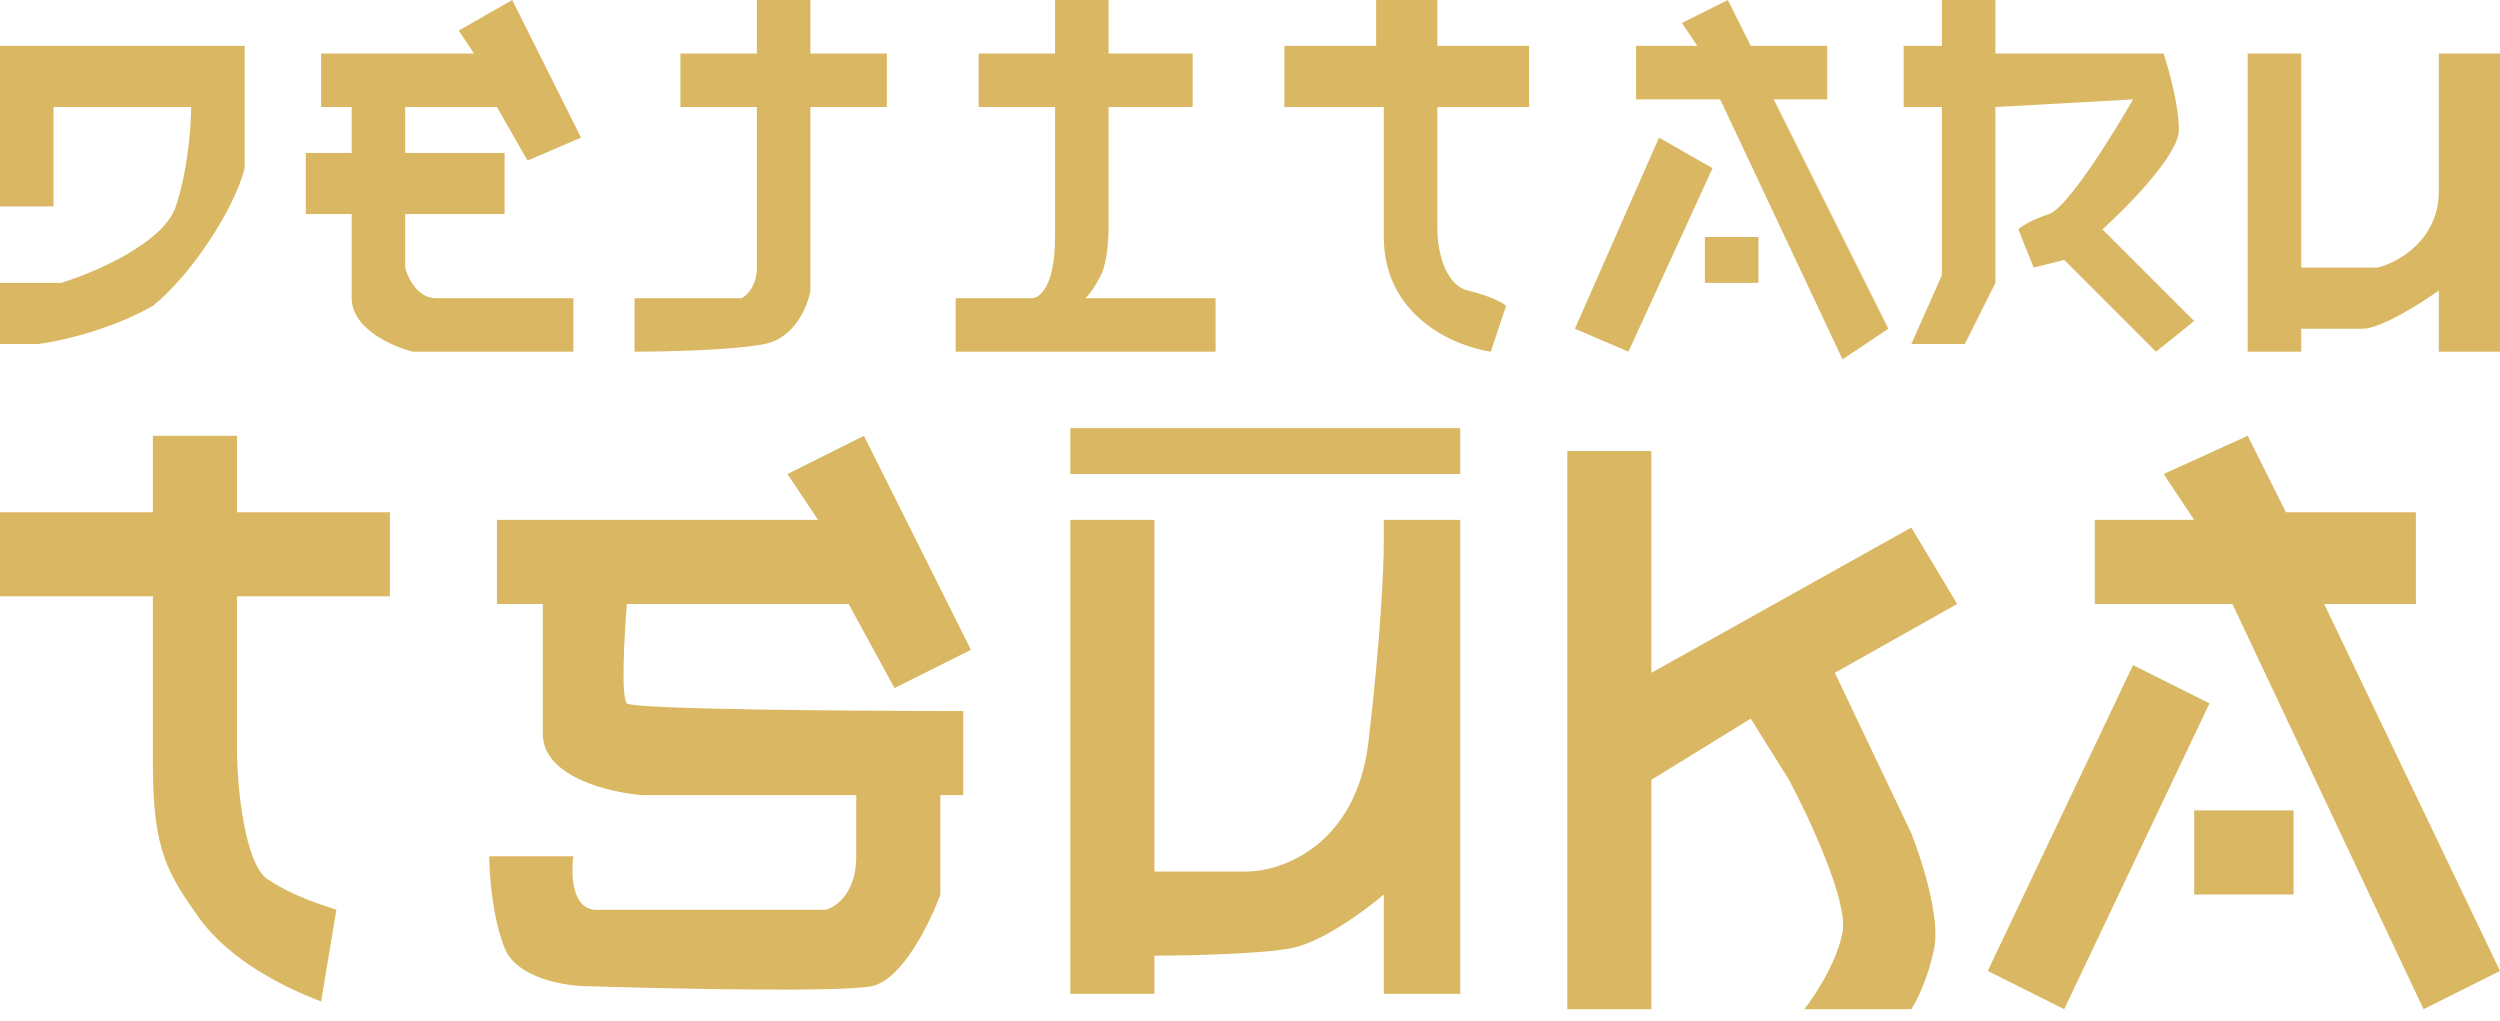 <svg width="191" height="78" viewBox="0 0 191 78" fill="none" xmlns="http://www.w3.org/2000/svg">
<path d="M111.563 32.709H81.774V36.214H111.563V32.709Z" fill="#DAB863"/>
<path d="M88.199 39.719H81.774V75.933H88.199V73.012C90.73 73.012 96.376 72.895 98.713 72.428C101.049 71.961 104.359 69.508 105.722 68.34V75.933H111.563V39.719H105.722V41.471C105.722 43.223 105.488 48.714 104.553 56.657C103.619 64.601 97.934 66.587 95.208 66.587H88.199V39.719Z" fill="#DAB863"/>
<path d="M126.165 34.462H119.74V77.101H126.165V59.578L133.758 54.905L136.679 59.578C138.236 62.498 141.235 68.924 140.768 71.26C140.3 73.596 138.626 76.127 137.847 77.101H146.024C146.414 76.517 147.309 74.764 147.777 72.428C148.244 70.092 146.803 65.614 146.024 63.667L140.183 51.401L149.529 46.144L146.024 40.303L126.165 51.401V34.462Z" fill="#DAB863"/>
<path d="M162.963 50.816L151.865 74.18L157.706 77.101L168.804 53.737L162.963 50.816Z" fill="#DAB863"/>
<path d="M175.229 61.914H167.636V68.34H175.229V61.914Z" fill="#DAB863"/>
<path d="M167.636 39.719H160.043V46.144H170.557L185.159 77.101L191 74.18L177.566 46.144H184.575V39.135H174.645L171.725 33.294L165.3 36.214L167.636 39.719Z" fill="#DAB863"/>
<path d="M0 3.505V15.771H4.089V8.177H14.602C14.602 9.54 14.369 12.967 13.434 15.771C12.5 18.574 7.204 20.833 4.673 21.612H0V26.284H2.92C4.478 26.09 8.411 25.233 11.682 23.364C14.602 21.027 17.912 15.965 18.691 12.85V3.505H0Z" fill="#DAB863"/>
<path d="M36.214 4.089H24.532V8.177H26.869V11.682H23.364V16.355H26.869V22.78C26.869 25.116 29.984 26.479 31.541 26.869H43.807V22.78H33.294C31.892 22.78 31.152 21.222 30.957 20.443V16.355H38.551V11.682H30.957V8.177H37.967L40.303 12.266L44.392 10.514L39.135 7.62939e-06L35.046 2.336L36.214 4.089Z" fill="#DAB863"/>
<path d="M57.826 4.089H51.985V8.177H57.826V20.443C57.826 21.845 57.047 22.585 56.658 22.78H48.48V26.869C50.817 26.869 56.074 26.752 58.41 26.284C60.746 25.817 61.72 23.364 61.914 22.196V8.177H67.755V4.089H61.914V7.62939e-06H57.826V4.089Z" fill="#DAB863"/>
<path d="M80.606 4.089H74.765V8.177H80.606V18.107C80.606 21.845 79.437 22.78 78.853 22.78H73.012V26.869H92.872V22.78H82.942C83.137 22.585 83.643 21.962 84.11 21.027C84.578 20.093 84.694 18.302 84.694 17.523V8.177H91.119V4.089H84.694V7.62939e-06H80.606V4.089Z" fill="#DAB863"/>
<path d="M105.138 3.505H98.129V8.177H105.722V18.107C105.722 24.182 111.173 26.479 113.899 26.869L115.067 23.364C114.873 23.169 114.016 22.663 112.147 22.196C110.278 21.728 109.811 18.886 109.811 17.523V8.177H116.82V3.505H109.811V7.62939e-06H105.138V3.505Z" fill="#DAB863"/>
<path d="M126.749 10.514L120.324 25.116L124.413 26.869L130.838 12.85L126.749 10.514Z" fill="#DAB863"/>
<path d="M130.254 21.612V18.107H134.343V21.612H130.254Z" fill="#DAB863"/>
<path d="M131.422 7.593H124.997V3.505H129.67L128.502 1.752L132.006 7.62939e-06L133.759 3.505H139.599V7.593H135.511L144.272 25.116L140.768 27.453L131.422 7.593Z" fill="#DAB863"/>
<path d="M145.44 8.177V3.505H148.361V7.62939e-06H152.45V4.089H165.3C165.689 5.257 166.468 8.061 166.468 9.93C166.468 11.799 162.574 15.771 160.627 17.523L167.636 24.532L164.716 26.869L157.707 19.859L155.37 20.443L154.202 17.523C154.397 17.328 155.136 16.822 156.538 16.355C157.94 15.887 161.406 10.319 162.963 7.593L152.45 8.177V21.612L150.113 26.284H146.025L148.361 21.027V8.177H145.44Z" fill="#DAB863"/>
<path d="M175.814 4.089H171.725V26.869H175.814V25.116H180.486C181.888 25.116 184.964 23.169 186.327 22.196V26.869H191V4.089H186.327V14.602C186.327 18.341 183.212 20.054 181.655 20.443H175.814V4.089Z" fill="#DAB863"/>
<path d="M11.682 39.135H0V45.56H11.682V58.41C11.682 64.835 12.738 66.664 15.187 70.092C17.635 73.519 22.001 75.543 24.532 76.517L25.7 69.508C23.948 68.924 22.196 68.34 20.443 67.171C18.705 66.012 18.107 60.162 18.107 57.242V45.56H29.789V39.135H18.107V33.294H11.682V39.135Z" fill="#DAB863"/>
<path d="M62.498 39.719H37.966V46.144H41.471V56.073C41.471 59.344 46.533 60.551 49.064 60.746H65.419V65.419C65.419 68.223 63.861 69.313 63.083 69.508H45.56C43.691 69.508 43.613 66.782 43.807 65.419H37.382C37.382 66.782 37.616 70.092 38.55 72.428C39.485 74.764 43.223 75.349 44.976 75.349C51.206 75.543 64.251 75.816 66.587 75.349C68.924 74.881 71.065 70.481 71.844 68.34V60.746H73.596V54.321C65.224 54.321 48.363 54.204 47.896 53.737C47.429 53.27 47.701 48.48 47.896 46.144H64.835L68.34 52.569L74.18 49.648L66.003 33.294L60.162 36.214L62.498 39.719Z" fill="#DAB863"/>
</svg>

